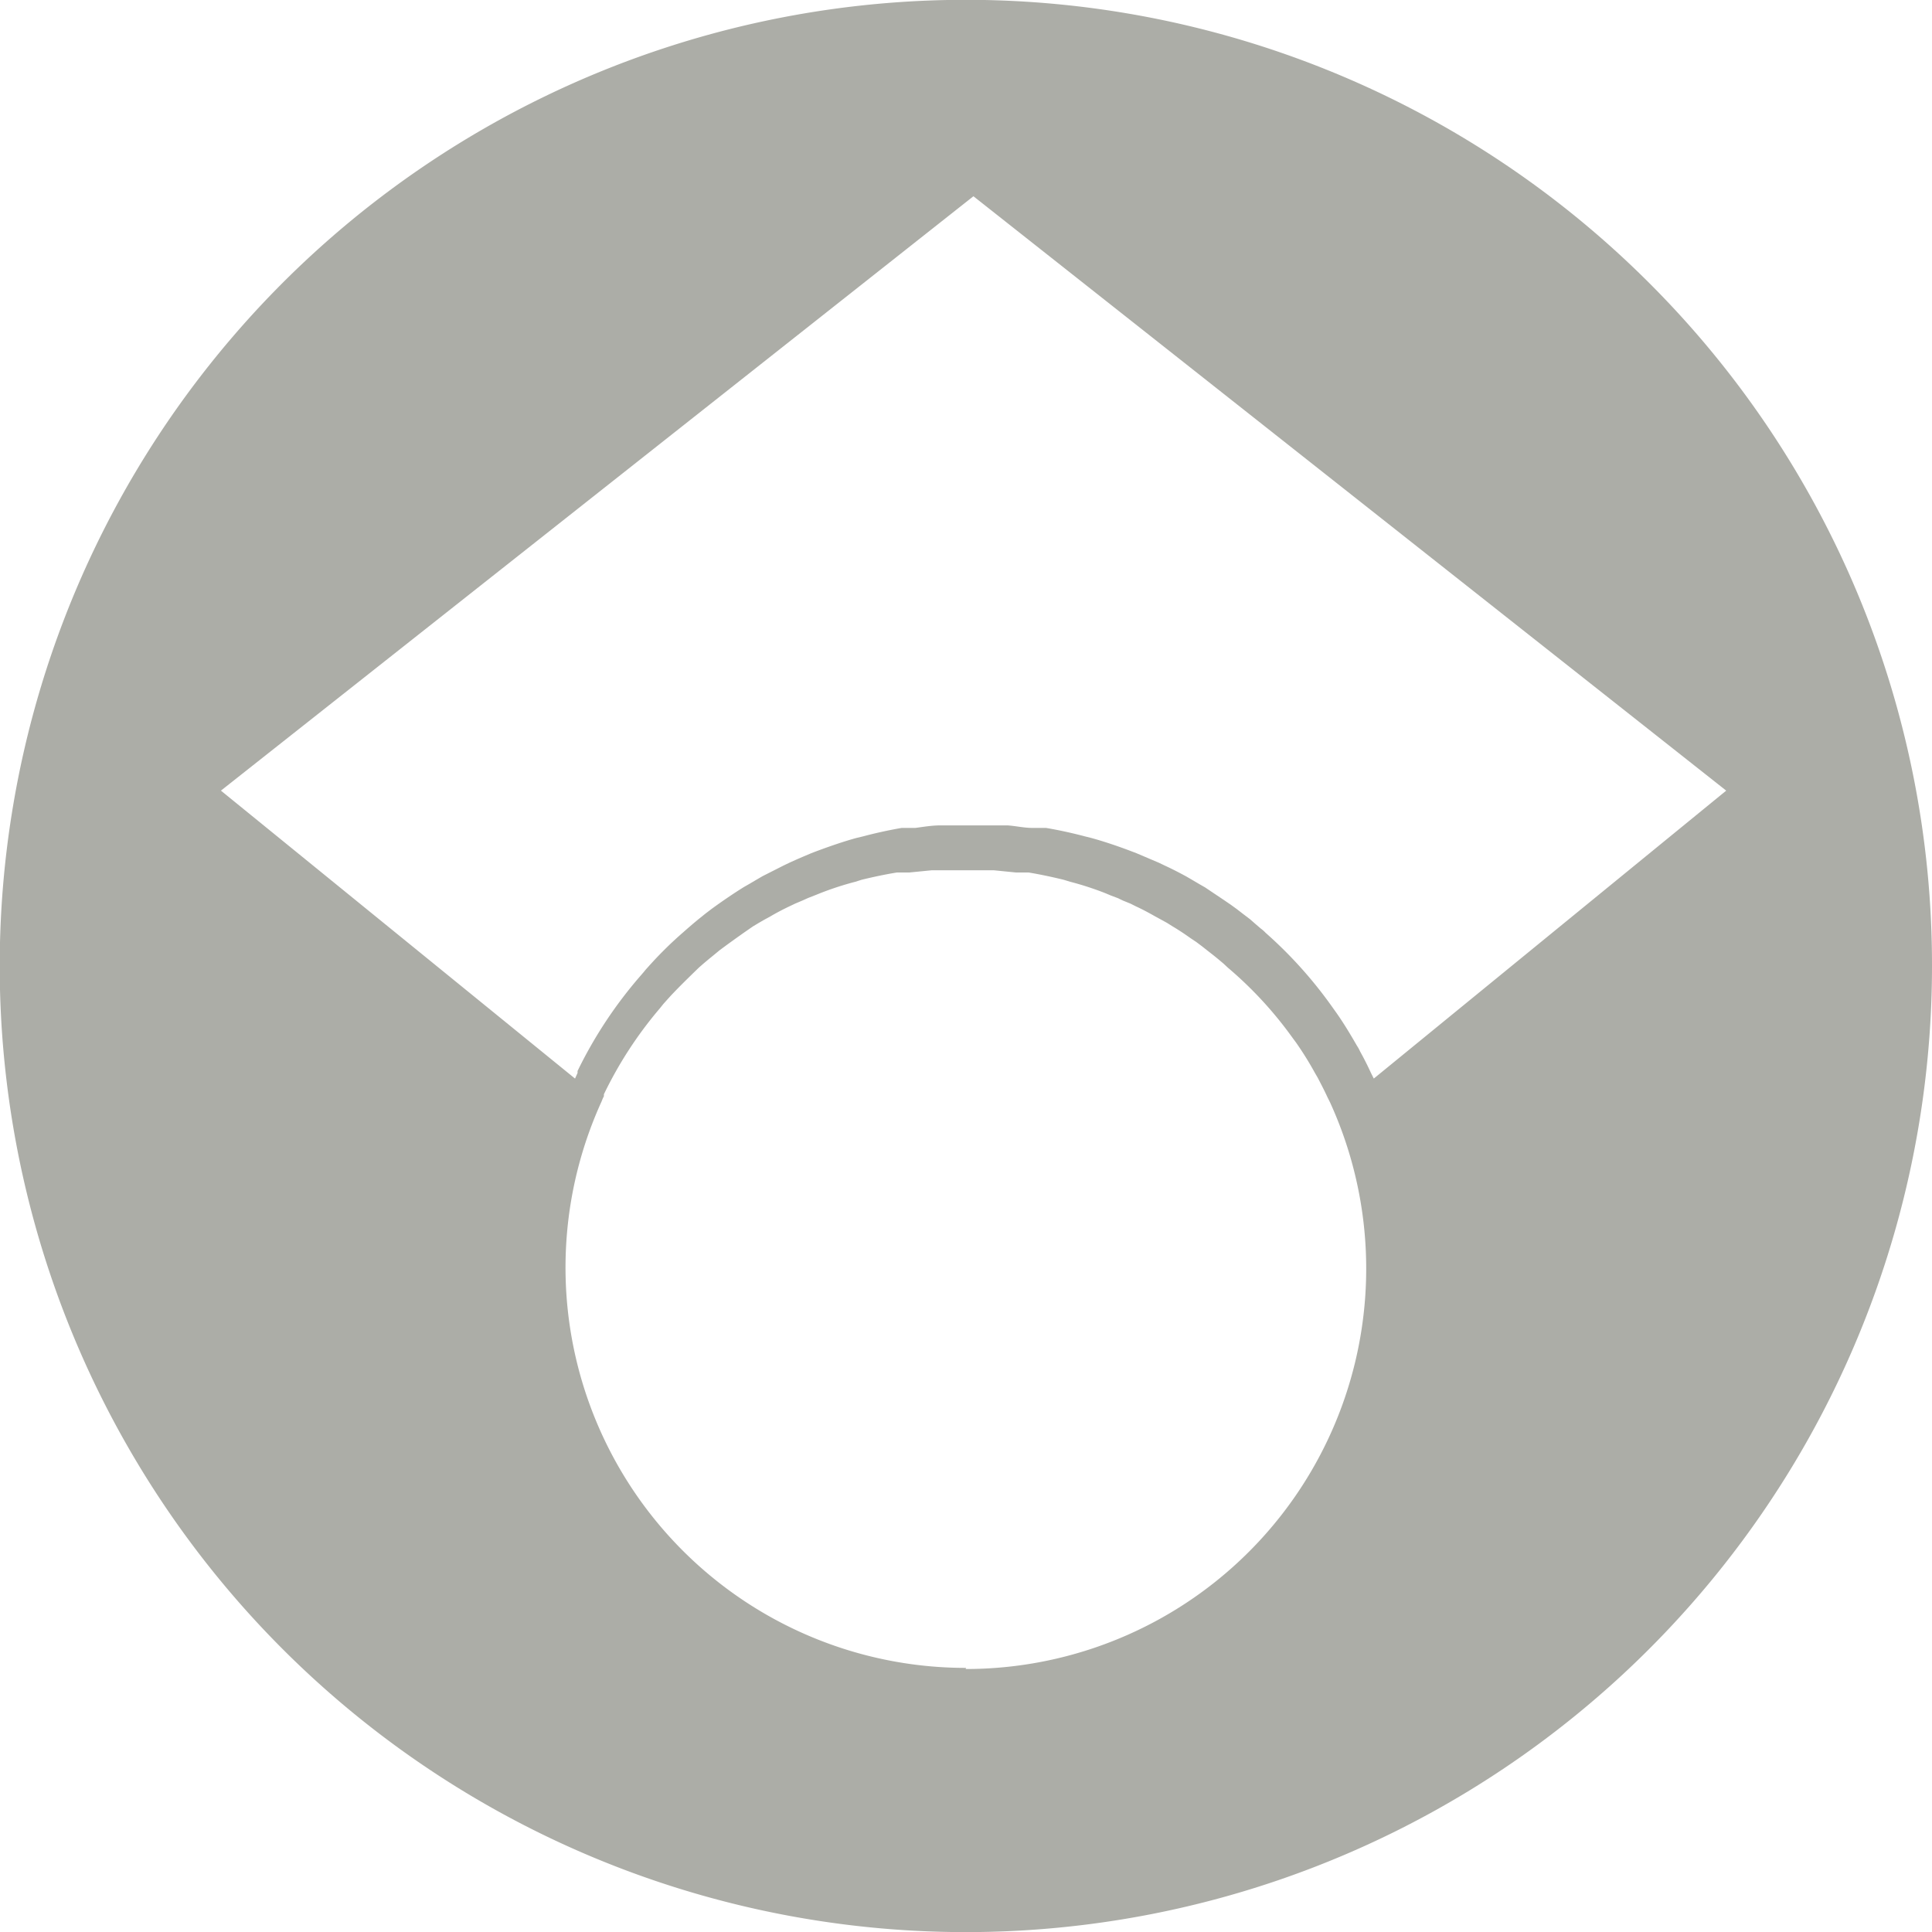 <svg xmlns="http://www.w3.org/2000/svg" viewBox="0 0 68.91 68.91"><defs><style>.cls-1{fill:#acada7;fill-rule:evenodd;}.cls-2{fill:#76a7fa;}</style></defs><title>scholar</title><g id="Camada_2" data-name="Camada 2"><g id="Layer_1" data-name="Layer 1"><path class="cls-1" d="M58.82,10.09A34.46,34.46,0,1,0,68.91,34.46,34.36,34.36,0,0,0,58.82,10.09ZM34.46,59.49a14.28,14.28,0,0,1-13-20.21,1.42,1.42,0,0,1,.08-.18l0-.07a14.26,14.26,0,0,1,2-3.07l.12-.15.17-.19.1-.11c.32-.34.65-.66,1-1l.16-.14.19-.16.16-.13.23-.19.19-.14c.34-.25.68-.49,1-.71l.2-.12.19-.11h0l.22-.12c.22-.13.45-.25.68-.36l.21-.1.26-.11.2-.09.23-.09.2-.08a10.9,10.9,0,0,1,1.26-.41l.22-.07c.41-.1.83-.19,1.26-.26l.25,0,.19,0,.81-.08h.32l.48,0h.6l.47,0h.33l.8.08.19,0,.26,0c.42.07.84.16,1.25.26l.23.07a10.9,10.9,0,0,1,1.26.41l.19.08.24.09.19.09.27.11.2.1c.24.11.46.23.69.36l.22.12h0l.2.11.19.12c.22.13.43.27.64.42l.21.14.2.15.19.15.23.18.16.13.19.16.15.14A13.86,13.86,0,0,1,46.09,37l.14.19a11.68,11.68,0,0,1,.66,1.06l.11.19c.12.23.24.46.35.7l.09.18a14.28,14.28,0,0,1-13,20.21ZM49,38.47l-.1-.2c-.12-.26-.25-.52-.39-.77a1.28,1.28,0,0,0-.11-.2c-.23-.4-.47-.8-.73-1.17l-.15-.21a15.39,15.39,0,0,0-2.38-2.65,1.14,1.14,0,0,0-.17-.15l-.21-.18-.17-.15-.25-.19-.22-.17-.22-.16-.22-.15-.7-.47-.21-.12-.22-.13h0l-.24-.14c-.24-.13-.49-.26-.75-.38l-.23-.11L41,30.63l-.21-.09-.26-.11-.21-.08c-.45-.17-.92-.33-1.39-.46l-.24-.06q-.68-.18-1.38-.3l-.28,0-.21,0c-.29,0-.59-.07-.88-.09l-.2,0h-2l-.2,0c-.3,0-.59.05-.89.09l-.21,0-.28,0c-.46.08-.92.18-1.37.3l-.25.06c-.47.13-.93.29-1.39.46l-.21.08-.26.11-.21.09-.29.13-.23.11-.75.38-.24.14h0l-.22.13-.21.12c-.4.25-.78.51-1.15.78l-.21.16-.25.2-.18.15-.21.18-.17.15a13.63,13.63,0,0,0-1.09,1.06l-.11.12c-.06.07-.13.14-.19.22l-.13.15A15.5,15.5,0,0,0,20.6,38.2l0,.07-.09.2L7.88,28.2,34.72,7,61.57,28.2Z"/><path class="cls-2" d="M21.59,39l0,.07h0Z"/></g></g></svg>